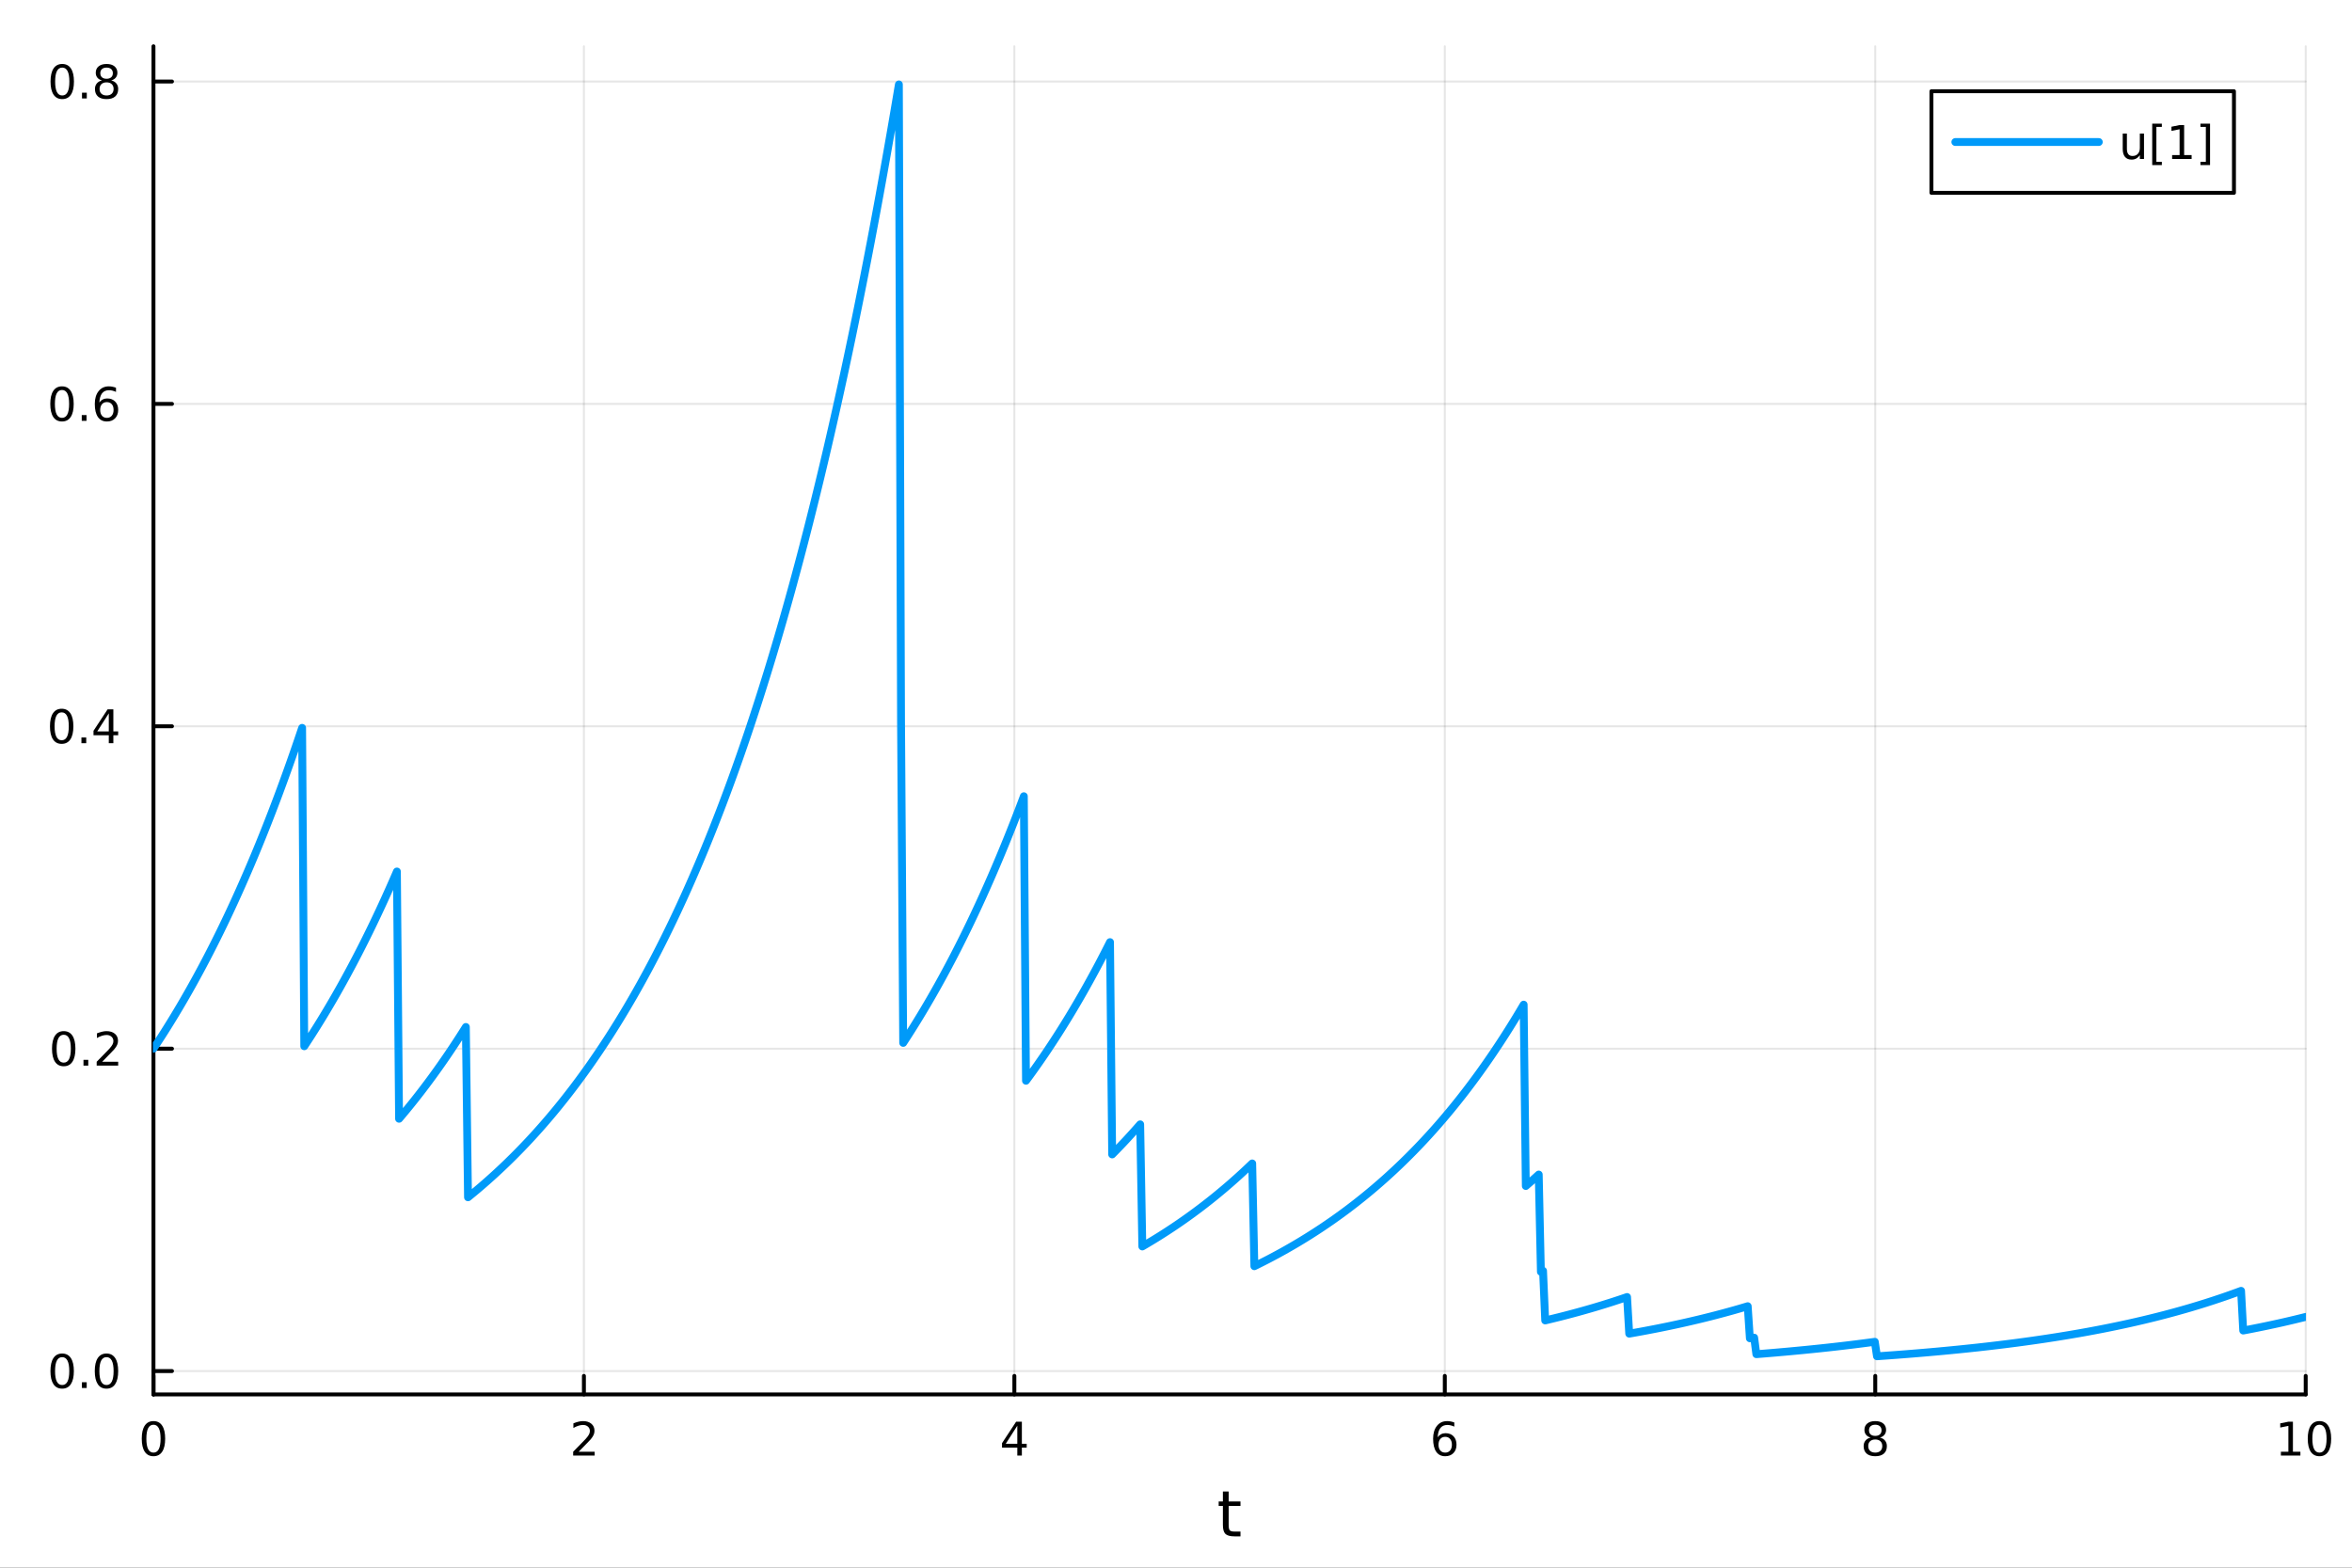 <?xml version="1.0" encoding="utf-8"?>
<svg xmlns="http://www.w3.org/2000/svg" xmlns:xlink="http://www.w3.org/1999/xlink" width="600" height="400" viewBox="0 0 2400 1600">
<rect x="0" y="0" width="2400" height="1600" fill="#333333" stroke="none"/>
<defs>
  <clipPath id="clip320">
    <rect x="0" y="0" width="2400" height="1600"/>
  </clipPath>
</defs>
<path clip-path="url(#clip320)" d="M0 1600 L2400 1600 L2400 0 L0 0  Z" fill="#ffffff" fill-rule="evenodd" fill-opacity="1"/>
<defs>
  <clipPath id="clip321">
    <rect x="480" y="0" width="1681" height="1600"/>
  </clipPath>
</defs>
<path clip-path="url(#clip320)" d="M156.598 1423.18 L2352.76 1423.18 L2352.76 47.244 L156.598 47.244  Z" fill="#ffffff" fill-rule="evenodd" fill-opacity="1"/>
<defs>
  <clipPath id="clip322">
    <rect x="156" y="47" width="2197" height="1377"/>
  </clipPath>
</defs>
<polyline clip-path="url(#clip322)" style="stroke:#000000; stroke-linecap:round; stroke-linejoin:round; stroke-width:2; stroke-opacity:0.1; fill:none" points="156.598,1423.18 156.598,47.244 "/>
<polyline clip-path="url(#clip322)" style="stroke:#000000; stroke-linecap:round; stroke-linejoin:round; stroke-width:2; stroke-opacity:0.1; fill:none" points="595.83,1423.18 595.83,47.244 "/>
<polyline clip-path="url(#clip322)" style="stroke:#000000; stroke-linecap:round; stroke-linejoin:round; stroke-width:2; stroke-opacity:0.1; fill:none" points="1035.06,1423.18 1035.06,47.244 "/>
<polyline clip-path="url(#clip322)" style="stroke:#000000; stroke-linecap:round; stroke-linejoin:round; stroke-width:2; stroke-opacity:0.1; fill:none" points="1474.29,1423.18 1474.29,47.244 "/>
<polyline clip-path="url(#clip322)" style="stroke:#000000; stroke-linecap:round; stroke-linejoin:round; stroke-width:2; stroke-opacity:0.1; fill:none" points="1913.52,1423.18 1913.52,47.244 "/>
<polyline clip-path="url(#clip322)" style="stroke:#000000; stroke-linecap:round; stroke-linejoin:round; stroke-width:2; stroke-opacity:0.1; fill:none" points="2352.76,1423.18 2352.76,47.244 "/>
<polyline clip-path="url(#clip322)" style="stroke:#000000; stroke-linecap:round; stroke-linejoin:round; stroke-width:2; stroke-opacity:0.1; fill:none" points="156.598,1399.32 2352.76,1399.32 "/>
<polyline clip-path="url(#clip322)" style="stroke:#000000; stroke-linecap:round; stroke-linejoin:round; stroke-width:2; stroke-opacity:0.1; fill:none" points="156.598,1070.29 2352.76,1070.29 "/>
<polyline clip-path="url(#clip322)" style="stroke:#000000; stroke-linecap:round; stroke-linejoin:round; stroke-width:2; stroke-opacity:0.1; fill:none" points="156.598,741.26 2352.76,741.26 "/>
<polyline clip-path="url(#clip322)" style="stroke:#000000; stroke-linecap:round; stroke-linejoin:round; stroke-width:2; stroke-opacity:0.1; fill:none" points="156.598,412.228 2352.76,412.228 "/>
<polyline clip-path="url(#clip322)" style="stroke:#000000; stroke-linecap:round; stroke-linejoin:round; stroke-width:2; stroke-opacity:0.1; fill:none" points="156.598,83.196 2352.76,83.196 "/>
<polyline clip-path="url(#clip320)" style="stroke:#000000; stroke-linecap:round; stroke-linejoin:round; stroke-width:4; stroke-opacity:1; fill:none" points="156.598,1423.18 2352.76,1423.18 "/>
<polyline clip-path="url(#clip320)" style="stroke:#000000; stroke-linecap:round; stroke-linejoin:round; stroke-width:4; stroke-opacity:1; fill:none" points="156.598,1423.18 156.598,1404.28 "/>
<polyline clip-path="url(#clip320)" style="stroke:#000000; stroke-linecap:round; stroke-linejoin:round; stroke-width:4; stroke-opacity:1; fill:none" points="595.83,1423.18 595.83,1404.28 "/>
<polyline clip-path="url(#clip320)" style="stroke:#000000; stroke-linecap:round; stroke-linejoin:round; stroke-width:4; stroke-opacity:1; fill:none" points="1035.06,1423.18 1035.06,1404.28 "/>
<polyline clip-path="url(#clip320)" style="stroke:#000000; stroke-linecap:round; stroke-linejoin:round; stroke-width:4; stroke-opacity:1; fill:none" points="1474.29,1423.18 1474.29,1404.28 "/>
<polyline clip-path="url(#clip320)" style="stroke:#000000; stroke-linecap:round; stroke-linejoin:round; stroke-width:4; stroke-opacity:1; fill:none" points="1913.52,1423.18 1913.52,1404.28 "/>
<polyline clip-path="url(#clip320)" style="stroke:#000000; stroke-linecap:round; stroke-linejoin:round; stroke-width:4; stroke-opacity:1; fill:none" points="2352.76,1423.18 2352.76,1404.28 "/>
<path clip-path="url(#clip320)" d="M156.598 1454.1 Q152.987 1454.1 151.158 1457.66 Q149.353 1461.2 149.353 1468.33 Q149.353 1475.44 151.158 1479.01 Q152.987 1482.55 156.598 1482.55 Q160.232 1482.55 162.038 1479.01 Q163.867 1475.44 163.867 1468.33 Q163.867 1461.2 162.038 1457.66 Q160.232 1454.1 156.598 1454.1 M156.598 1450.39 Q162.408 1450.39 165.464 1455 Q168.543 1459.58 168.543 1468.33 Q168.543 1477.06 165.464 1481.67 Q162.408 1486.25 156.598 1486.25 Q150.788 1486.25 147.709 1481.67 Q144.654 1477.06 144.654 1468.33 Q144.654 1459.58 147.709 1455 Q150.788 1450.39 156.598 1450.39 Z" fill="#000000" fill-rule="nonzero" fill-opacity="1" /><path clip-path="url(#clip320)" d="M590.483 1481.64 L606.802 1481.64 L606.802 1485.58 L584.858 1485.58 L584.858 1481.64 Q587.52 1478.89 592.103 1474.26 Q596.709 1469.61 597.89 1468.27 Q600.135 1465.74 601.015 1464.01 Q601.918 1462.25 601.918 1460.56 Q601.918 1457.8 599.973 1456.07 Q598.052 1454.33 594.95 1454.33 Q592.751 1454.33 590.297 1455.09 Q587.867 1455.86 585.089 1457.41 L585.089 1452.69 Q587.913 1451.55 590.367 1450.97 Q592.821 1450.39 594.858 1450.39 Q600.228 1450.39 603.422 1453.08 Q606.617 1455.77 606.617 1460.26 Q606.617 1462.39 605.807 1464.31 Q605.02 1466.2 602.913 1468.8 Q602.334 1469.47 599.233 1472.69 Q596.131 1475.88 590.483 1481.64 Z" fill="#000000" fill-rule="nonzero" fill-opacity="1" /><path clip-path="url(#clip320)" d="M1038.07 1455.09 L1026.27 1473.54 L1038.07 1473.54 L1038.07 1455.09 M1036.84 1451.02 L1042.72 1451.02 L1042.72 1473.54 L1047.65 1473.54 L1047.65 1477.43 L1042.72 1477.43 L1042.72 1485.58 L1038.07 1485.58 L1038.07 1477.43 L1022.47 1477.43 L1022.47 1472.92 L1036.84 1451.02 Z" fill="#000000" fill-rule="nonzero" fill-opacity="1" /><path clip-path="url(#clip320)" d="M1474.7 1466.44 Q1471.55 1466.44 1469.7 1468.59 Q1467.87 1470.74 1467.87 1474.49 Q1467.87 1478.22 1469.7 1480.39 Q1471.55 1482.55 1474.7 1482.55 Q1477.85 1482.55 1479.67 1480.39 Q1481.53 1478.22 1481.53 1474.49 Q1481.53 1470.74 1479.67 1468.59 Q1477.85 1466.44 1474.7 1466.44 M1483.98 1451.78 L1483.98 1456.04 Q1482.22 1455.21 1480.42 1454.77 Q1478.63 1454.33 1476.87 1454.33 Q1472.24 1454.33 1469.79 1457.45 Q1467.36 1460.58 1467.01 1466.9 Q1468.38 1464.89 1470.44 1463.82 Q1472.5 1462.73 1474.98 1462.73 Q1480.18 1462.73 1483.19 1465.9 Q1486.23 1469.05 1486.23 1474.49 Q1486.23 1479.82 1483.08 1483.03 Q1479.93 1486.25 1474.7 1486.25 Q1468.7 1486.25 1465.53 1481.67 Q1462.36 1477.06 1462.36 1468.33 Q1462.36 1460.14 1466.25 1455.28 Q1470.14 1450.39 1476.69 1450.39 Q1478.45 1450.39 1480.23 1450.74 Q1482.04 1451.09 1483.98 1451.78 Z" fill="#000000" fill-rule="nonzero" fill-opacity="1" /><path clip-path="url(#clip320)" d="M1913.52 1469.17 Q1910.19 1469.17 1908.27 1470.95 Q1906.37 1472.73 1906.37 1475.86 Q1906.37 1478.98 1908.27 1480.77 Q1910.19 1482.55 1913.52 1482.55 Q1916.86 1482.55 1918.78 1480.77 Q1920.7 1478.96 1920.7 1475.86 Q1920.7 1472.73 1918.78 1470.95 Q1916.88 1469.17 1913.52 1469.17 M1908.85 1467.18 Q1905.84 1466.44 1904.15 1464.38 Q1902.48 1462.32 1902.48 1459.35 Q1902.48 1455.21 1905.42 1452.8 Q1908.39 1450.39 1913.52 1450.39 Q1918.69 1450.39 1921.63 1452.8 Q1924.57 1455.21 1924.57 1459.35 Q1924.57 1462.32 1922.88 1464.38 Q1921.21 1466.44 1918.22 1467.18 Q1921.6 1467.96 1923.48 1470.26 Q1925.38 1472.55 1925.38 1475.86 Q1925.38 1480.88 1922.3 1483.57 Q1919.24 1486.25 1913.52 1486.25 Q1907.81 1486.25 1904.73 1483.57 Q1901.67 1480.88 1901.67 1475.86 Q1901.67 1472.55 1903.57 1470.26 Q1905.47 1467.96 1908.85 1467.18 M1907.14 1459.79 Q1907.14 1462.48 1908.8 1463.98 Q1910.49 1465.49 1913.52 1465.49 Q1916.53 1465.49 1918.22 1463.98 Q1919.94 1462.48 1919.94 1459.79 Q1919.94 1457.11 1918.22 1455.6 Q1916.53 1454.1 1913.52 1454.1 Q1910.49 1454.1 1908.8 1455.6 Q1907.14 1457.11 1907.14 1459.79 Z" fill="#000000" fill-rule="nonzero" fill-opacity="1" /><path clip-path="url(#clip320)" d="M2327.44 1481.64 L2335.08 1481.64 L2335.08 1455.28 L2326.77 1456.95 L2326.77 1452.69 L2335.04 1451.02 L2339.71 1451.02 L2339.71 1481.64 L2347.35 1481.64 L2347.35 1485.58 L2327.44 1485.58 L2327.44 1481.64 Z" fill="#000000" fill-rule="nonzero" fill-opacity="1" /><path clip-path="url(#clip320)" d="M2366.8 1454.1 Q2363.18 1454.1 2361.36 1457.66 Q2359.55 1461.2 2359.55 1468.33 Q2359.55 1475.44 2361.36 1479.01 Q2363.18 1482.55 2366.8 1482.55 Q2370.43 1482.55 2372.23 1479.01 Q2374.06 1475.44 2374.06 1468.33 Q2374.06 1461.2 2372.23 1457.66 Q2370.43 1454.1 2366.8 1454.1 M2366.8 1450.39 Q2372.61 1450.39 2375.66 1455 Q2378.74 1459.58 2378.74 1468.33 Q2378.74 1477.06 2375.66 1481.67 Q2372.61 1486.25 2366.8 1486.25 Q2360.99 1486.25 2357.91 1481.67 Q2354.85 1477.06 2354.85 1468.33 Q2354.85 1459.58 2357.91 1455 Q2360.99 1450.39 2366.8 1450.39 Z" fill="#000000" fill-rule="nonzero" fill-opacity="1" /><path clip-path="url(#clip320)" d="M1253.74 1522.27 L1253.74 1532.4 L1265.8 1532.4 L1265.8 1536.95 L1253.74 1536.95 L1253.74 1556.3 Q1253.74 1560.66 1254.92 1561.9 Q1256.13 1563.14 1259.79 1563.14 L1265.8 1563.14 L1265.8 1568.04 L1259.79 1568.04 Q1253.01 1568.04 1250.43 1565.53 Q1247.85 1562.98 1247.85 1556.3 L1247.85 1536.95 L1243.55 1536.95 L1243.55 1532.4 L1247.85 1532.4 L1247.85 1522.27 L1253.74 1522.27 Z" fill="#000000" fill-rule="nonzero" fill-opacity="1" /><polyline clip-path="url(#clip320)" style="stroke:#000000; stroke-linecap:round; stroke-linejoin:round; stroke-width:4; stroke-opacity:1; fill:none" points="156.598,1423.18 156.598,47.244 "/>
<polyline clip-path="url(#clip320)" style="stroke:#000000; stroke-linecap:round; stroke-linejoin:round; stroke-width:4; stroke-opacity:1; fill:none" points="156.598,1399.32 175.496,1399.32 "/>
<polyline clip-path="url(#clip320)" style="stroke:#000000; stroke-linecap:round; stroke-linejoin:round; stroke-width:4; stroke-opacity:1; fill:none" points="156.598,1070.29 175.496,1070.29 "/>
<polyline clip-path="url(#clip320)" style="stroke:#000000; stroke-linecap:round; stroke-linejoin:round; stroke-width:4; stroke-opacity:1; fill:none" points="156.598,741.26 175.496,741.26 "/>
<polyline clip-path="url(#clip320)" style="stroke:#000000; stroke-linecap:round; stroke-linejoin:round; stroke-width:4; stroke-opacity:1; fill:none" points="156.598,412.228 175.496,412.228 "/>
<polyline clip-path="url(#clip320)" style="stroke:#000000; stroke-linecap:round; stroke-linejoin:round; stroke-width:4; stroke-opacity:1; fill:none" points="156.598,83.196 175.496,83.196 "/>
<path clip-path="url(#clip320)" d="M63.423 1385.12 Q59.812 1385.12 57.983 1388.69 Q56.177 1392.23 56.177 1399.36 Q56.177 1406.47 57.983 1410.03 Q59.812 1413.57 63.423 1413.57 Q67.057 1413.57 68.862 1410.03 Q70.691 1406.47 70.691 1399.36 Q70.691 1392.23 68.862 1388.69 Q67.057 1385.12 63.423 1385.12 M63.423 1381.42 Q69.233 1381.42 72.288 1386.03 Q75.367 1390.61 75.367 1399.36 Q75.367 1408.09 72.288 1412.69 Q69.233 1417.28 63.423 1417.28 Q57.612 1417.28 54.534 1412.69 Q51.478 1408.09 51.478 1399.36 Q51.478 1390.61 54.534 1386.03 Q57.612 1381.42 63.423 1381.42 Z" fill="#000000" fill-rule="nonzero" fill-opacity="1" /><path clip-path="url(#clip320)" d="M83.585 1410.73 L88.469 1410.73 L88.469 1416.6 L83.585 1416.6 L83.585 1410.73 Z" fill="#000000" fill-rule="nonzero" fill-opacity="1" /><path clip-path="url(#clip320)" d="M108.654 1385.12 Q105.043 1385.12 103.214 1388.69 Q101.409 1392.23 101.409 1399.36 Q101.409 1406.47 103.214 1410.03 Q105.043 1413.57 108.654 1413.57 Q112.288 1413.57 114.094 1410.03 Q115.922 1406.47 115.922 1399.36 Q115.922 1392.23 114.094 1388.69 Q112.288 1385.12 108.654 1385.12 M108.654 1381.42 Q114.464 1381.42 117.52 1386.03 Q120.598 1390.61 120.598 1399.36 Q120.598 1408.09 117.52 1412.69 Q114.464 1417.28 108.654 1417.28 Q102.844 1417.28 99.765 1412.69 Q96.71 1408.09 96.71 1399.36 Q96.71 1390.61 99.765 1386.03 Q102.844 1381.42 108.654 1381.42 Z" fill="#000000" fill-rule="nonzero" fill-opacity="1" /><path clip-path="url(#clip320)" d="M65.02 1056.09 Q61.409 1056.09 59.58 1059.66 Q57.775 1063.2 57.775 1070.33 Q57.775 1077.43 59.58 1081 Q61.409 1084.54 65.02 1084.54 Q68.654 1084.54 70.46 1081 Q72.288 1077.43 72.288 1070.33 Q72.288 1063.2 70.46 1059.66 Q68.654 1056.09 65.02 1056.09 M65.02 1052.39 Q70.83 1052.39 73.885 1056.99 Q76.964 1061.58 76.964 1070.33 Q76.964 1079.05 73.885 1083.66 Q70.83 1088.24 65.02 1088.24 Q59.21 1088.24 56.131 1083.66 Q53.075 1079.05 53.075 1070.33 Q53.075 1061.58 56.131 1056.99 Q59.21 1052.39 65.02 1052.39 Z" fill="#000000" fill-rule="nonzero" fill-opacity="1" /><path clip-path="url(#clip320)" d="M85.182 1081.69 L90.066 1081.69 L90.066 1087.57 L85.182 1087.57 L85.182 1081.69 Z" fill="#000000" fill-rule="nonzero" fill-opacity="1" /><path clip-path="url(#clip320)" d="M104.279 1083.64 L120.598 1083.64 L120.598 1087.57 L98.654 1087.57 L98.654 1083.64 Q101.316 1080.88 105.899 1076.25 Q110.506 1071.6 111.686 1070.26 Q113.932 1067.73 114.811 1066 Q115.714 1064.24 115.714 1062.55 Q115.714 1059.8 113.77 1058.06 Q111.848 1056.32 108.746 1056.32 Q106.547 1056.32 104.094 1057.09 Q101.663 1057.85 98.885 1059.4 L98.885 1054.68 Q101.709 1053.55 104.163 1052.97 Q106.617 1052.39 108.654 1052.39 Q114.024 1052.39 117.219 1055.07 Q120.413 1057.76 120.413 1062.25 Q120.413 1064.38 119.603 1066.3 Q118.816 1068.2 116.709 1070.79 Q116.131 1071.46 113.029 1074.68 Q109.927 1077.87 104.279 1083.64 Z" fill="#000000" fill-rule="nonzero" fill-opacity="1" /><path clip-path="url(#clip320)" d="M62.937 727.059 Q59.325 727.059 57.497 730.624 Q55.691 734.166 55.691 741.295 Q55.691 748.402 57.497 751.966 Q59.325 755.508 62.937 755.508 Q66.571 755.508 68.376 751.966 Q70.205 748.402 70.205 741.295 Q70.205 734.166 68.376 730.624 Q66.571 727.059 62.937 727.059 M62.937 723.355 Q68.747 723.355 71.802 727.962 Q74.881 732.545 74.881 741.295 Q74.881 750.022 71.802 754.628 Q68.747 759.212 62.937 759.212 Q57.126 759.212 54.048 754.628 Q50.992 750.022 50.992 741.295 Q50.992 732.545 54.048 727.962 Q57.126 723.355 62.937 723.355 Z" fill="#000000" fill-rule="nonzero" fill-opacity="1" /><path clip-path="url(#clip320)" d="M83.098 752.661 L87.983 752.661 L87.983 758.54 L83.098 758.54 L83.098 752.661 Z" fill="#000000" fill-rule="nonzero" fill-opacity="1" /><path clip-path="url(#clip320)" d="M111.015 728.055 L99.21 746.504 L111.015 746.504 L111.015 728.055 M109.788 723.98 L115.668 723.98 L115.668 746.504 L120.598 746.504 L120.598 750.392 L115.668 750.392 L115.668 758.54 L111.015 758.54 L111.015 750.392 L95.413 750.392 L95.413 745.879 L109.788 723.98 Z" fill="#000000" fill-rule="nonzero" fill-opacity="1" /><path clip-path="url(#clip320)" d="M63.261 398.027 Q59.65 398.027 57.821 401.592 Q56.015 405.133 56.015 412.263 Q56.015 419.369 57.821 422.934 Q59.65 426.476 63.261 426.476 Q66.895 426.476 68.7 422.934 Q70.529 419.369 70.529 412.263 Q70.529 405.133 68.7 401.592 Q66.895 398.027 63.261 398.027 M63.261 394.323 Q69.071 394.323 72.126 398.93 Q75.205 403.513 75.205 412.263 Q75.205 420.99 72.126 425.596 Q69.071 430.18 63.261 430.18 Q57.45 430.18 54.372 425.596 Q51.316 420.99 51.316 412.263 Q51.316 403.513 54.372 398.93 Q57.45 394.323 63.261 394.323 Z" fill="#000000" fill-rule="nonzero" fill-opacity="1" /><path clip-path="url(#clip320)" d="M83.422 423.629 L88.307 423.629 L88.307 429.508 L83.422 429.508 L83.422 423.629 Z" fill="#000000" fill-rule="nonzero" fill-opacity="1" /><path clip-path="url(#clip320)" d="M109.071 410.365 Q105.922 410.365 104.071 412.518 Q102.242 414.67 102.242 418.42 Q102.242 422.147 104.071 424.323 Q105.922 426.476 109.071 426.476 Q112.219 426.476 114.047 424.323 Q115.899 422.147 115.899 418.42 Q115.899 414.67 114.047 412.518 Q112.219 410.365 109.071 410.365 M118.353 395.712 L118.353 399.971 Q116.594 399.138 114.788 398.698 Q113.006 398.258 111.246 398.258 Q106.617 398.258 104.163 401.383 Q101.733 404.508 101.385 410.828 Q102.751 408.814 104.811 407.749 Q106.871 406.661 109.348 406.661 Q114.557 406.661 117.566 409.832 Q120.598 412.981 120.598 418.42 Q120.598 423.744 117.45 426.962 Q114.302 430.18 109.071 430.18 Q103.075 430.18 99.904 425.596 Q96.733 420.99 96.733 412.263 Q96.733 404.069 100.621 399.208 Q104.51 394.323 111.061 394.323 Q112.82 394.323 114.603 394.671 Q116.408 395.018 118.353 395.712 Z" fill="#000000" fill-rule="nonzero" fill-opacity="1" /><path clip-path="url(#clip320)" d="M63.515 68.995 Q59.904 68.995 58.075 72.56 Q56.27 76.101 56.27 83.231 Q56.27 90.337 58.075 93.902 Q59.904 97.444 63.515 97.444 Q67.149 97.444 68.955 93.902 Q70.784 90.337 70.784 83.231 Q70.784 76.101 68.955 72.56 Q67.149 68.995 63.515 68.995 M63.515 65.291 Q69.325 65.291 72.381 69.898 Q75.46 74.481 75.46 83.231 Q75.46 91.958 72.381 96.564 Q69.325 101.147 63.515 101.147 Q57.705 101.147 54.626 96.564 Q51.571 91.958 51.571 83.231 Q51.571 74.481 54.626 69.898 Q57.705 65.291 63.515 65.291 Z" fill="#000000" fill-rule="nonzero" fill-opacity="1" /><path clip-path="url(#clip320)" d="M83.677 94.597 L88.561 94.597 L88.561 100.476 L83.677 100.476 L83.677 94.597 Z" fill="#000000" fill-rule="nonzero" fill-opacity="1" /><path clip-path="url(#clip320)" d="M108.746 84.064 Q105.413 84.064 103.492 85.847 Q101.594 87.629 101.594 90.754 Q101.594 93.879 103.492 95.661 Q105.413 97.444 108.746 97.444 Q112.08 97.444 114.001 95.661 Q115.922 93.856 115.922 90.754 Q115.922 87.629 114.001 85.847 Q112.103 84.064 108.746 84.064 M104.071 82.073 Q101.061 81.333 99.371 79.272 Q97.705 77.212 97.705 74.249 Q97.705 70.106 100.645 67.698 Q103.608 65.291 108.746 65.291 Q113.908 65.291 116.848 67.698 Q119.788 70.106 119.788 74.249 Q119.788 77.212 118.098 79.272 Q116.432 81.333 113.445 82.073 Q116.825 82.861 118.7 85.152 Q120.598 87.444 120.598 90.754 Q120.598 95.777 117.52 98.462 Q114.464 101.147 108.746 101.147 Q103.029 101.147 99.95 98.462 Q96.895 95.777 96.895 90.754 Q96.895 87.444 98.793 85.152 Q100.691 82.861 104.071 82.073 M102.358 74.689 Q102.358 77.374 104.024 78.879 Q105.714 80.384 108.746 80.384 Q111.756 80.384 113.445 78.879 Q115.158 77.374 115.158 74.689 Q115.158 72.004 113.445 70.499 Q111.756 68.995 108.746 68.995 Q105.714 68.995 104.024 70.499 Q102.358 72.004 102.358 74.689 Z" fill="#000000" fill-rule="nonzero" fill-opacity="1" /><polyline clip-path="url(#clip322)" style="stroke:#009af9; stroke-linecap:round; stroke-linejoin:round; stroke-width:8; stroke-opacity:1; fill:none" points="156.598,1070.29 158.797,1066.98 160.995,1063.64 163.193,1060.26 165.392,1056.85 167.59,1053.41 169.788,1049.93 171.987,1046.41 174.185,1042.86 176.383,1039.27 178.582,1035.65 180.78,1031.99 182.979,1028.3 185.177,1024.56 187.375,1020.79 189.574,1016.99 191.772,1013.14 193.97,1009.26 196.169,1005.33 198.367,1001.37 200.565,997.364 202.764,993.32 204.962,989.235 207.16,985.11 209.359,980.942 211.557,976.733 213.755,972.482 215.954,968.188 218.152,963.851 220.351,959.47 222.549,955.044 224.747,950.575 226.946,946.06 229.144,941.5 231.342,936.895 233.541,932.242 235.739,927.543 237.937,922.797 240.136,918.003 242.334,913.161 244.532,908.27 246.731,903.33 248.929,898.34 251.128,893.3 253.326,888.209 255.524,883.067 257.723,877.873 259.921,872.627 262.119,867.329 264.318,861.977 266.516,856.571 268.714,851.111 270.913,845.596 273.111,840.025 275.309,834.398 277.508,828.715 279.706,822.974 281.905,817.176 284.103,811.32 286.301,805.404 288.5,799.429 290.698,793.394 292.896,787.298 295.095,781.141 297.293,774.922 299.491,768.64 301.69,762.295 303.888,755.887 306.086,749.413 308.285,742.875 310.483,1067.8 312.682,1064.46 314.88,1061.09 317.078,1057.69 319.277,1054.25 321.475,1050.78 323.673,1047.28 325.872,1043.73 328.07,1040.16 330.268,1036.54 332.467,1032.89 334.665,1029.21 336.863,1025.48 339.062,1021.72 341.26,1017.92 343.458,1014.09 345.657,1010.21 347.855,1006.3 350.054,1002.34 352.252,998.35 354.45,994.316 356.649,990.241 358.847,986.126 361.045,981.969 363.244,977.77 365.442,973.529 367.64,969.246 369.839,964.919 372.037,960.549 374.235,956.135 376.434,951.676 378.632,947.172 380.831,942.624 383.029,938.029 385.227,933.388 387.426,928.701 389.624,923.966 391.822,919.184 394.021,914.354 396.219,909.475 398.417,904.547 400.616,899.569 402.814,894.541 405.012,889.463 407.211,1141.83 409.409,1139.24 411.608,1136.62 413.806,1133.98 416.004,1131.31 418.203,1128.61 420.401,1125.89 422.599,1123.14 424.798,1120.36 426.996,1117.55 429.194,1114.72 431.393,1111.86 433.591,1108.96 435.789,1106.04 437.988,1103.09 440.186,1100.11 442.385,1097.1 444.583,1094.06 446.781,1090.99 448.98,1087.89 451.178,1084.76 453.376,1081.59 455.575,1078.4 457.773,1075.17 459.971,1071.91 462.17,1068.61 464.368,1065.28 466.566,1061.92 468.765,1058.53 470.963,1055.1 473.162,1051.64 475.36,1048.14 477.558,1221.97 479.757,1220.18 481.955,1218.38 484.153,1216.56 486.352,1214.72 488.55,1212.86 490.748,1210.99 492.947,1209.09 495.145,1207.18 497.343,1205.25 499.542,1203.29 501.74,1201.32 503.938,1199.33 506.137,1197.32 508.335,1195.28 510.534,1193.23 512.732,1191.16 514.93,1189.06 517.129,1186.95 519.327,1184.81 521.525,1182.65 523.724,1180.48 525.922,1178.27 528.12,1176.05 530.319,1173.8 532.517,1171.53 534.715,1169.24 536.914,1166.93 539.112,1164.59 541.311,1162.23 543.509,1159.84 545.707,1157.43 547.906,1155 550.104,1152.54 552.302,1150.06 554.501,1147.55 556.699,1145.02 558.897,1142.46 561.096,1139.88 563.294,1137.27 565.492,1134.63 567.691,1131.97 569.889,1129.28 572.088,1126.56 574.286,1123.82 576.484,1121.05 578.683,1118.25 580.881,1115.42 583.079,1112.56 585.278,1109.68 587.476,1106.76 589.674,1103.82 591.873,1100.85 594.071,1097.84 596.269,1094.81 598.468,1091.75 600.666,1088.65 602.865,1085.53 605.063,1082.37 607.261,1079.18 609.46,1075.96 611.658,1072.71 613.856,1069.42 616.055,1066.1 618.253,1062.75 620.451,1059.37 622.65,1055.95 624.848,1052.49 627.046,1049 629.245,1045.48 631.443,1041.92 633.641,1038.32 635.84,1034.69 638.038,1031.02 640.237,1027.32 642.435,1023.57 644.633,1019.79 646.832,1015.98 649.03,1012.12 651.228,1008.22 653.427,1004.29 655.625,1000.32 657.823,996.301 660.022,992.247 662.22,988.151 664.418,984.015 666.617,979.837 668.815,975.616 671.014,971.354 673.212,967.048 675.41,962.699 677.609,958.307 679.807,953.87 682.005,949.388 684.204,944.862 686.402,940.29 688.6,935.672 690.799,931.007 692.997,926.296 695.195,921.537 697.394,916.73 699.592,911.875 701.791,906.971 703.989,902.018 706.187,897.015 708.386,891.962 710.584,886.857 712.782,881.702 714.981,876.495 717.179,871.235 719.377,865.922 721.576,860.556 723.774,855.136 725.972,849.662 728.171,844.132 730.369,838.547 732.568,832.905 734.766,827.207 736.964,821.452 739.163,815.638 741.361,809.766 743.559,803.835 745.758,797.845 747.956,791.794 750.154,785.682 752.353,779.508 754.551,773.273 756.749,766.974 758.948,760.613 761.146,754.187 763.344,747.697 765.543,741.141 767.741,734.519 769.94,727.831 772.138,721.075 774.336,714.252 776.535,707.36 778.733,700.398 780.931,693.367 783.13,686.264 785.328,679.091 787.526,671.845 789.725,664.526 791.923,657.134 794.121,649.667 796.32,642.125 798.518,634.507 800.717,626.813 802.915,619.041 805.113,611.191 807.312,603.262 809.51,595.253 811.708,587.164 813.907,578.994 816.105,570.741 818.303,562.406 820.502,553.986 822.7,545.482 824.898,536.892 827.097,528.217 829.295,519.453 831.494,510.602 833.692,501.662 835.89,492.631 838.089,483.51 840.287,474.297 842.485,464.992 844.684,455.593 846.882,446.099 849.08,436.509 851.279,426.824 853.477,417.04 855.675,407.159 857.874,397.177 860.072,387.096 862.271,376.912 864.469,366.627 866.667,356.237 868.866,345.744 871.064,335.144 873.262,324.438 875.461,313.624 877.659,302.701 879.857,291.669 882.056,280.525 884.254,269.269 886.452,257.9 888.651,246.416 890.849,234.817 893.048,223.101 895.246,211.268 897.444,199.315 899.643,187.242 901.841,175.048 904.039,162.731 906.238,150.291 908.436,137.725 910.634,125.033 912.833,112.213 915.031,99.265 917.229,86.186 919.428,736.15 921.626,1064.4 923.824,1061.03 926.023,1057.63 928.221,1054.19 930.42,1050.72 932.618,1047.21 934.816,1043.67 937.015,1040.09 939.213,1036.48 941.411,1032.83 943.61,1029.14 945.808,1025.42 948.006,1021.65 950.205,1017.86 952.403,1014.02 954.601,1010.14 956.8,1006.23 958.998,1002.27 961.197,998.277 963.395,994.242 965.593,990.167 967.792,986.05 969.99,981.893 972.188,977.693 974.387,973.452 976.585,969.167 978.783,964.84 980.982,960.469 983.18,956.054 985.378,951.594 987.577,947.09 989.775,942.54 991.974,937.945 994.172,933.303 996.37,928.615 998.569,923.88 1000.77,919.096 1002.97,914.265 1005.16,909.385 1007.36,904.456 1009.56,899.478 1011.76,894.449 1013.96,889.37 1016.16,884.24 1018.35,879.058 1020.55,873.824 1022.75,868.537 1024.95,863.197 1027.15,857.804 1029.35,852.356 1031.54,846.853 1033.74,841.295 1035.94,835.681 1038.14,830.011 1040.34,824.283 1042.54,818.498 1044.73,812.655 1046.93,1103.04 1049.13,1100.06 1051.33,1097.05 1053.53,1094.01 1055.73,1090.93 1057.92,1087.83 1060.12,1084.7 1062.32,1081.53 1064.52,1078.34 1066.72,1075.11 1068.92,1071.85 1071.11,1068.55 1073.31,1065.22 1075.51,1061.86 1077.71,1058.47 1079.91,1055.04 1082.11,1051.57 1084.3,1048.08 1086.5,1044.54 1088.7,1040.97 1090.9,1037.37 1093.1,1033.73 1095.3,1030.05 1097.49,1026.33 1099.69,1022.58 1101.89,1018.79 1104.09,1014.96 1106.29,1011.1 1108.49,1007.19 1110.68,1003.25 1112.88,999.261 1115.08,995.236 1117.28,991.171 1119.48,987.064 1121.68,982.917 1123.87,978.728 1126.07,974.496 1128.27,970.223 1130.47,965.906 1132.67,961.545 1134.87,1178.23 1137.07,1176.01 1139.26,1173.76 1141.46,1171.49 1143.66,1169.2 1145.86,1166.89 1148.06,1164.55 1150.26,1162.19 1152.45,1159.8 1154.65,1157.39 1156.85,1154.96 1159.05,1152.5 1161.25,1150.01 1163.45,1147.51 1165.64,1272.15 1167.84,1270.87 1170.04,1269.58 1172.24,1268.27 1174.44,1266.95 1176.64,1265.62 1178.83,1264.28 1181.03,1262.92 1183.23,1261.55 1185.43,1260.16 1187.63,1258.76 1189.83,1257.35 1192.02,1255.92 1194.22,1254.47 1196.42,1253.02 1198.62,1251.55 1200.82,1250.06 1203.02,1248.56 1205.21,1247.04 1207.41,1245.51 1209.61,1243.96 1211.81,1242.4 1214.01,1240.82 1216.21,1239.22 1218.4,1237.61 1220.6,1235.99 1222.8,1234.34 1225,1232.68 1227.2,1231.01 1229.4,1229.31 1231.59,1227.6 1233.79,1225.88 1235.99,1224.13 1238.19,1222.37 1240.39,1220.59 1242.59,1218.79 1244.78,1216.97 1246.98,1215.14 1249.18,1213.29 1251.38,1211.42 1253.58,1209.52 1255.78,1207.62 1257.97,1205.69 1260.17,1203.74 1262.37,1201.77 1264.57,1199.78 1266.77,1197.78 1268.97,1195.75 1271.16,1193.7 1273.36,1191.63 1275.56,1189.54 1277.76,1187.43 1279.96,1292.31 1282.16,1291.24 1284.35,1290.15 1286.55,1289.05 1288.75,1287.94 1290.95,1286.82 1293.15,1285.69 1295.35,1284.55 1297.55,1283.39 1299.74,1282.22 1301.94,1281.05 1304.14,1279.86 1306.34,1278.65 1308.54,1277.44 1310.74,1276.21 1312.93,1274.98 1315.13,1273.72 1317.33,1272.46 1319.53,1271.18 1321.73,1269.9 1323.93,1268.59 1326.12,1267.28 1328.32,1265.95 1330.52,1264.61 1332.72,1263.25 1334.92,1261.88 1337.12,1260.5 1339.31,1259.1 1341.51,1257.69 1343.71,1256.27 1345.91,1254.83 1348.11,1253.38 1350.31,1251.91 1352.5,1250.42 1354.7,1248.93 1356.9,1247.41 1359.1,1245.89 1361.3,1244.34 1363.5,1242.78 1365.69,1241.21 1367.89,1239.62 1370.09,1238.01 1372.29,1236.39 1374.49,1234.75 1376.69,1233.09 1378.88,1231.42 1381.08,1229.73 1383.28,1228.03 1385.48,1226.3 1387.68,1224.56 1389.88,1222.8 1392.07,1221.03 1394.27,1219.23 1396.47,1217.42 1398.67,1215.59 1400.87,1213.74 1403.07,1211.88 1405.26,1209.99 1407.46,1208.09 1409.66,1206.16 1411.86,1204.22 1414.06,1202.26 1416.26,1200.27 1418.45,1198.27 1420.65,1196.25 1422.85,1194.21 1425.05,1192.14 1427.25,1190.06 1429.45,1187.95 1431.64,1185.83 1433.84,1183.68 1436.04,1181.51 1438.24,1179.32 1440.44,1177.1 1442.64,1174.87 1444.83,1172.61 1447.03,1170.33 1449.23,1168.03 1451.43,1165.7 1453.63,1163.35 1455.83,1160.97 1458.03,1158.58 1460.22,1156.15 1462.42,1153.71 1464.62,1151.24 1466.82,1148.74 1469.02,1146.22 1471.22,1143.67 1473.41,1141.1 1475.61,1138.5 1477.81,1135.88 1480.01,1133.23 1482.21,1130.55 1484.41,1127.85 1486.6,1125.12 1488.8,1122.36 1491,1119.57 1493.2,1116.76 1495.4,1113.92 1497.6,1111.04 1499.79,1108.14 1501.99,1105.21 1504.19,1102.26 1506.39,1099.27 1508.59,1096.25 1510.79,1093.2 1512.98,1090.12 1515.18,1087.01 1517.38,1083.87 1519.58,1080.69 1521.78,1077.49 1523.98,1074.25 1526.17,1070.98 1528.37,1067.68 1530.57,1064.34 1532.77,1060.97 1534.97,1057.57 1537.17,1054.13 1539.36,1050.66 1541.56,1047.15 1543.76,1043.6 1545.96,1040.03 1548.16,1036.41 1550.36,1032.76 1552.55,1029.07 1554.75,1025.35 1556.95,1210.46 1559.15,1208.55 1561.35,1206.64 1563.55,1204.7 1565.74,1202.74 1567.94,1200.76 1570.14,1198.76 1572.34,1298.04 1574.54,1297.02 1576.74,1347.66 1578.93,1347.14 1581.13,1346.61 1583.33,1346.08 1585.53,1345.55 1587.73,1345 1589.93,1344.46 1592.12,1343.91 1594.32,1343.35 1596.52,1342.79 1598.72,1342.22 1600.92,1341.64 1603.12,1341.06 1605.31,1340.48 1607.51,1339.88 1609.71,1339.29 1611.91,1338.68 1614.11,1338.07 1616.31,1337.45 1618.5,1336.83 1620.7,1336.2 1622.9,1335.57 1625.1,1334.93 1627.3,1334.28 1629.5,1333.63 1631.7,1332.96 1633.89,1332.3 1636.09,1331.62 1638.29,1330.94 1640.49,1330.25 1642.69,1329.56 1644.89,1328.86 1647.08,1328.15 1649.28,1327.43 1651.48,1326.71 1653.68,1325.98 1655.88,1325.24 1658.08,1324.49 1660.27,1323.74 1662.47,1361.15 1664.67,1360.77 1666.87,1360.38 1669.07,1359.99 1671.27,1359.59 1673.46,1359.19 1675.66,1358.79 1677.86,1358.38 1680.06,1357.97 1682.26,1357.55 1684.46,1357.13 1686.65,1356.71 1688.85,1356.28 1691.05,1355.85 1693.25,1355.41 1695.45,1354.97 1697.65,1354.52 1699.84,1354.07 1702.04,1353.62 1704.24,1353.16 1706.44,1352.69 1708.64,1352.22 1710.84,1351.75 1713.03,1351.27 1715.23,1350.79 1717.43,1350.3 1719.63,1349.81 1721.83,1349.31 1724.03,1348.8 1726.22,1348.3 1728.42,1347.78 1730.62,1347.26 1732.82,1346.74 1735.02,1346.21 1737.22,1345.68 1739.41,1345.14 1741.61,1344.59 1743.81,1344.04 1746.01,1343.49 1748.21,1342.92 1750.41,1342.36 1752.6,1341.78 1754.8,1341.2 1757,1340.62 1759.2,1340.03 1761.4,1339.43 1763.6,1338.83 1765.79,1338.22 1767.99,1337.61 1770.19,1336.99 1772.39,1336.36 1774.59,1335.73 1776.79,1335.09 1778.98,1334.44 1781.18,1333.79 1783.38,1333.13 1785.58,1365.89 1787.78,1365.56 1789.98,1365.22 1792.18,1382.1 1794.37,1381.93 1796.57,1381.75 1798.77,1381.57 1800.97,1381.4 1803.17,1381.22 1805.37,1381.03 1807.56,1380.85 1809.76,1380.66 1811.96,1380.48 1814.16,1380.29 1816.36,1380.09 1818.56,1379.9 1820.75,1379.71 1822.95,1379.51 1825.15,1379.31 1827.35,1379.11 1829.55,1378.9 1831.75,1378.7 1833.94,1378.49 1836.14,1378.28 1838.34,1378.07 1840.54,1377.86 1842.74,1377.64 1844.94,1377.42 1847.13,1377.2 1849.33,1376.98 1851.53,1376.75 1853.73,1376.53 1855.93,1376.3 1858.13,1376.07 1860.32,1375.83 1862.52,1375.6 1864.72,1375.36 1866.92,1375.12 1869.12,1374.87 1871.32,1374.63 1873.51,1374.38 1875.71,1374.13 1877.91,1373.87 1880.11,1373.62 1882.31,1373.36 1884.51,1373.1 1886.7,1372.83 1888.9,1372.57 1891.1,1372.3 1893.3,1372.03 1895.5,1371.75 1897.7,1371.47 1899.89,1371.19 1902.09,1370.91 1904.29,1370.62 1906.49,1370.34 1908.69,1370.04 1910.89,1369.75 1913.08,1369.45 1915.28,1384.24 1917.48,1384.09 1919.68,1383.93 1921.88,1383.78 1924.08,1383.62 1926.27,1383.46 1928.47,1383.3 1930.67,1383.14 1932.87,1382.98 1935.07,1382.82 1937.27,1382.65 1939.46,1382.48 1941.66,1382.31 1943.86,1382.14 1946.06,1381.97 1948.26,1381.79 1950.46,1381.62 1952.66,1381.44 1954.85,1381.26 1957.05,1381.08 1959.25,1380.89 1961.45,1380.71 1963.65,1380.52 1965.85,1380.33 1968.04,1380.14 1970.24,1379.95 1972.44,1379.75 1974.64,1379.56 1976.84,1379.36 1979.04,1379.16 1981.23,1378.95 1983.43,1378.75 1985.63,1378.54 1987.83,1378.33 1990.03,1378.12 1992.23,1377.91 1994.42,1377.69 1996.62,1377.48 1998.82,1377.26 2001.02,1377.03 2003.22,1376.81 2005.42,1376.58 2007.61,1376.35 2009.81,1376.12 2012.01,1375.89 2014.21,1375.65 2016.41,1375.42 2018.61,1375.18 2020.8,1374.93 2023,1374.69 2025.2,1374.44 2027.4,1374.19 2029.6,1373.94 2031.8,1373.68 2033.99,1373.42 2036.19,1373.16 2038.39,1372.9 2040.59,1372.63 2042.79,1372.36 2044.99,1372.09 2047.18,1371.82 2049.38,1371.54 2051.58,1371.26 2053.78,1370.98 2055.98,1370.7 2058.18,1370.41 2060.37,1370.12 2062.57,1369.82 2064.77,1369.53 2066.97,1369.23 2069.17,1368.92 2071.37,1368.62 2073.56,1368.31 2075.76,1368 2077.96,1367.68 2080.16,1367.36 2082.36,1367.04 2084.56,1366.72 2086.75,1366.39 2088.95,1366.06 2091.15,1365.72 2093.35,1365.38 2095.55,1365.04 2097.75,1364.7 2099.94,1364.35 2102.14,1364 2104.34,1363.64 2106.54,1363.28 2108.74,1362.92 2110.94,1362.55 2113.14,1362.18 2115.33,1361.81 2117.53,1361.43 2119.73,1361.05 2121.93,1360.67 2124.13,1360.28 2126.33,1359.89 2128.52,1359.49 2130.72,1359.09 2132.92,1358.68 2135.12,1358.27 2137.32,1357.86 2139.52,1357.44 2141.71,1357.02 2143.91,1356.6 2146.11,1356.17 2148.31,1355.73 2150.51,1355.29 2152.71,1354.85 2154.9,1354.4 2157.1,1353.95 2159.3,1353.5 2161.5,1353.03 2163.7,1352.57 2165.9,1352.1 2168.09,1351.62 2170.29,1351.14 2172.49,1350.66 2174.69,1350.17 2176.89,1349.67 2179.09,1349.18 2181.28,1348.67 2183.48,1348.16 2185.68,1347.65 2187.88,1347.13 2190.08,1346.6 2192.28,1346.07 2194.47,1345.54 2196.67,1344.99 2198.87,1344.45 2201.07,1343.9 2203.27,1343.34 2205.47,1342.77 2207.66,1342.21 2209.86,1341.63 2212.06,1341.05 2214.26,1340.46 2216.46,1339.87 2218.66,1339.27 2220.85,1338.67 2223.05,1338.06 2225.25,1337.44 2227.45,1336.82 2229.65,1336.19 2231.85,1335.56 2234.04,1334.92 2236.24,1334.27 2238.44,1333.61 2240.64,1332.95 2242.84,1332.28 2245.04,1331.61 2247.23,1330.93 2249.43,1330.24 2251.63,1329.55 2253.83,1328.84 2256.03,1328.13 2258.23,1327.42 2260.42,1326.69 2262.62,1325.96 2264.82,1325.23 2267.02,1324.48 2269.22,1323.73 2271.42,1322.97 2273.62,1322.2 2275.81,1321.42 2278.01,1320.64 2280.21,1319.85 2282.41,1319.05 2284.61,1318.24 2286.81,1317.43 2289,1357.96 2291.2,1357.55 2293.4,1357.13 2295.6,1356.7 2297.8,1356.27 2300,1355.84 2302.19,1355.4 2304.39,1354.96 2306.59,1354.51 2308.79,1354.06 2310.99,1353.61 2313.19,1353.15 2315.38,1352.68 2317.58,1352.21 2319.78,1351.74 2321.98,1351.26 2324.18,1350.78 2326.38,1350.29 2328.57,1349.8 2330.77,1349.3 2332.97,1348.8 2335.17,1348.29 2337.37,1347.77 2339.57,1347.25 2341.76,1346.73 2343.96,1346.2 2346.16,1345.67 2348.36,1345.13 2350.56,1344.58 2352.76,1344.03 "/>
<path clip-path="url(#clip320)" d="M1970.84 196.789 L2279.55 196.789 L2279.55 93.109 L1970.84 93.109  Z" fill="#ffffff" fill-rule="evenodd" fill-opacity="1"/>
<polyline clip-path="url(#clip320)" style="stroke:#000000; stroke-linecap:round; stroke-linejoin:round; stroke-width:4; stroke-opacity:1; fill:none" points="1970.84,196.789 2279.55,196.789 2279.55,93.109 1970.84,93.109 1970.84,196.789 "/>
<polyline clip-path="url(#clip320)" style="stroke:#009af9; stroke-linecap:round; stroke-linejoin:round; stroke-width:8; stroke-opacity:1; fill:none" points="1995.24,144.949 2141.65,144.949 "/>
<path clip-path="url(#clip320)" d="M2166.05 151.997 L2166.05 136.303 L2170.31 136.303 L2170.31 151.835 Q2170.31 155.516 2171.75 157.368 Q2173.18 159.196 2176.05 159.196 Q2179.5 159.196 2181.49 156.997 Q2183.51 154.798 2183.51 151.002 L2183.51 136.303 L2187.76 136.303 L2187.76 162.229 L2183.51 162.229 L2183.51 158.247 Q2181.95 160.608 2179.89 161.766 Q2177.86 162.9 2175.15 162.9 Q2170.68 162.9 2168.37 160.122 Q2166.05 157.344 2166.05 151.997 M2176.77 135.678 L2176.77 135.678 Z" fill="#000000" fill-rule="nonzero" fill-opacity="1" /><path clip-path="url(#clip320)" d="M2196.14 126.21 L2205.96 126.21 L2205.96 129.52 L2200.4 129.52 L2200.4 165.168 L2205.96 165.168 L2205.96 168.479 L2196.14 168.479 L2196.14 126.21 Z" fill="#000000" fill-rule="nonzero" fill-opacity="1" /><path clip-path="url(#clip320)" d="M2216.45 158.293 L2224.08 158.293 L2224.08 131.928 L2215.77 133.595 L2215.77 129.335 L2224.04 127.669 L2228.71 127.669 L2228.71 158.293 L2236.35 158.293 L2236.35 162.229 L2216.45 162.229 L2216.45 158.293 Z" fill="#000000" fill-rule="nonzero" fill-opacity="1" /><path clip-path="url(#clip320)" d="M2255.15 126.21 L2255.15 168.479 L2245.33 168.479 L2245.33 165.168 L2250.87 165.168 L2250.87 129.52 L2245.33 129.52 L2245.33 126.21 L2255.15 126.21 Z" fill="#000000" fill-rule="nonzero" fill-opacity="1" /></svg>
